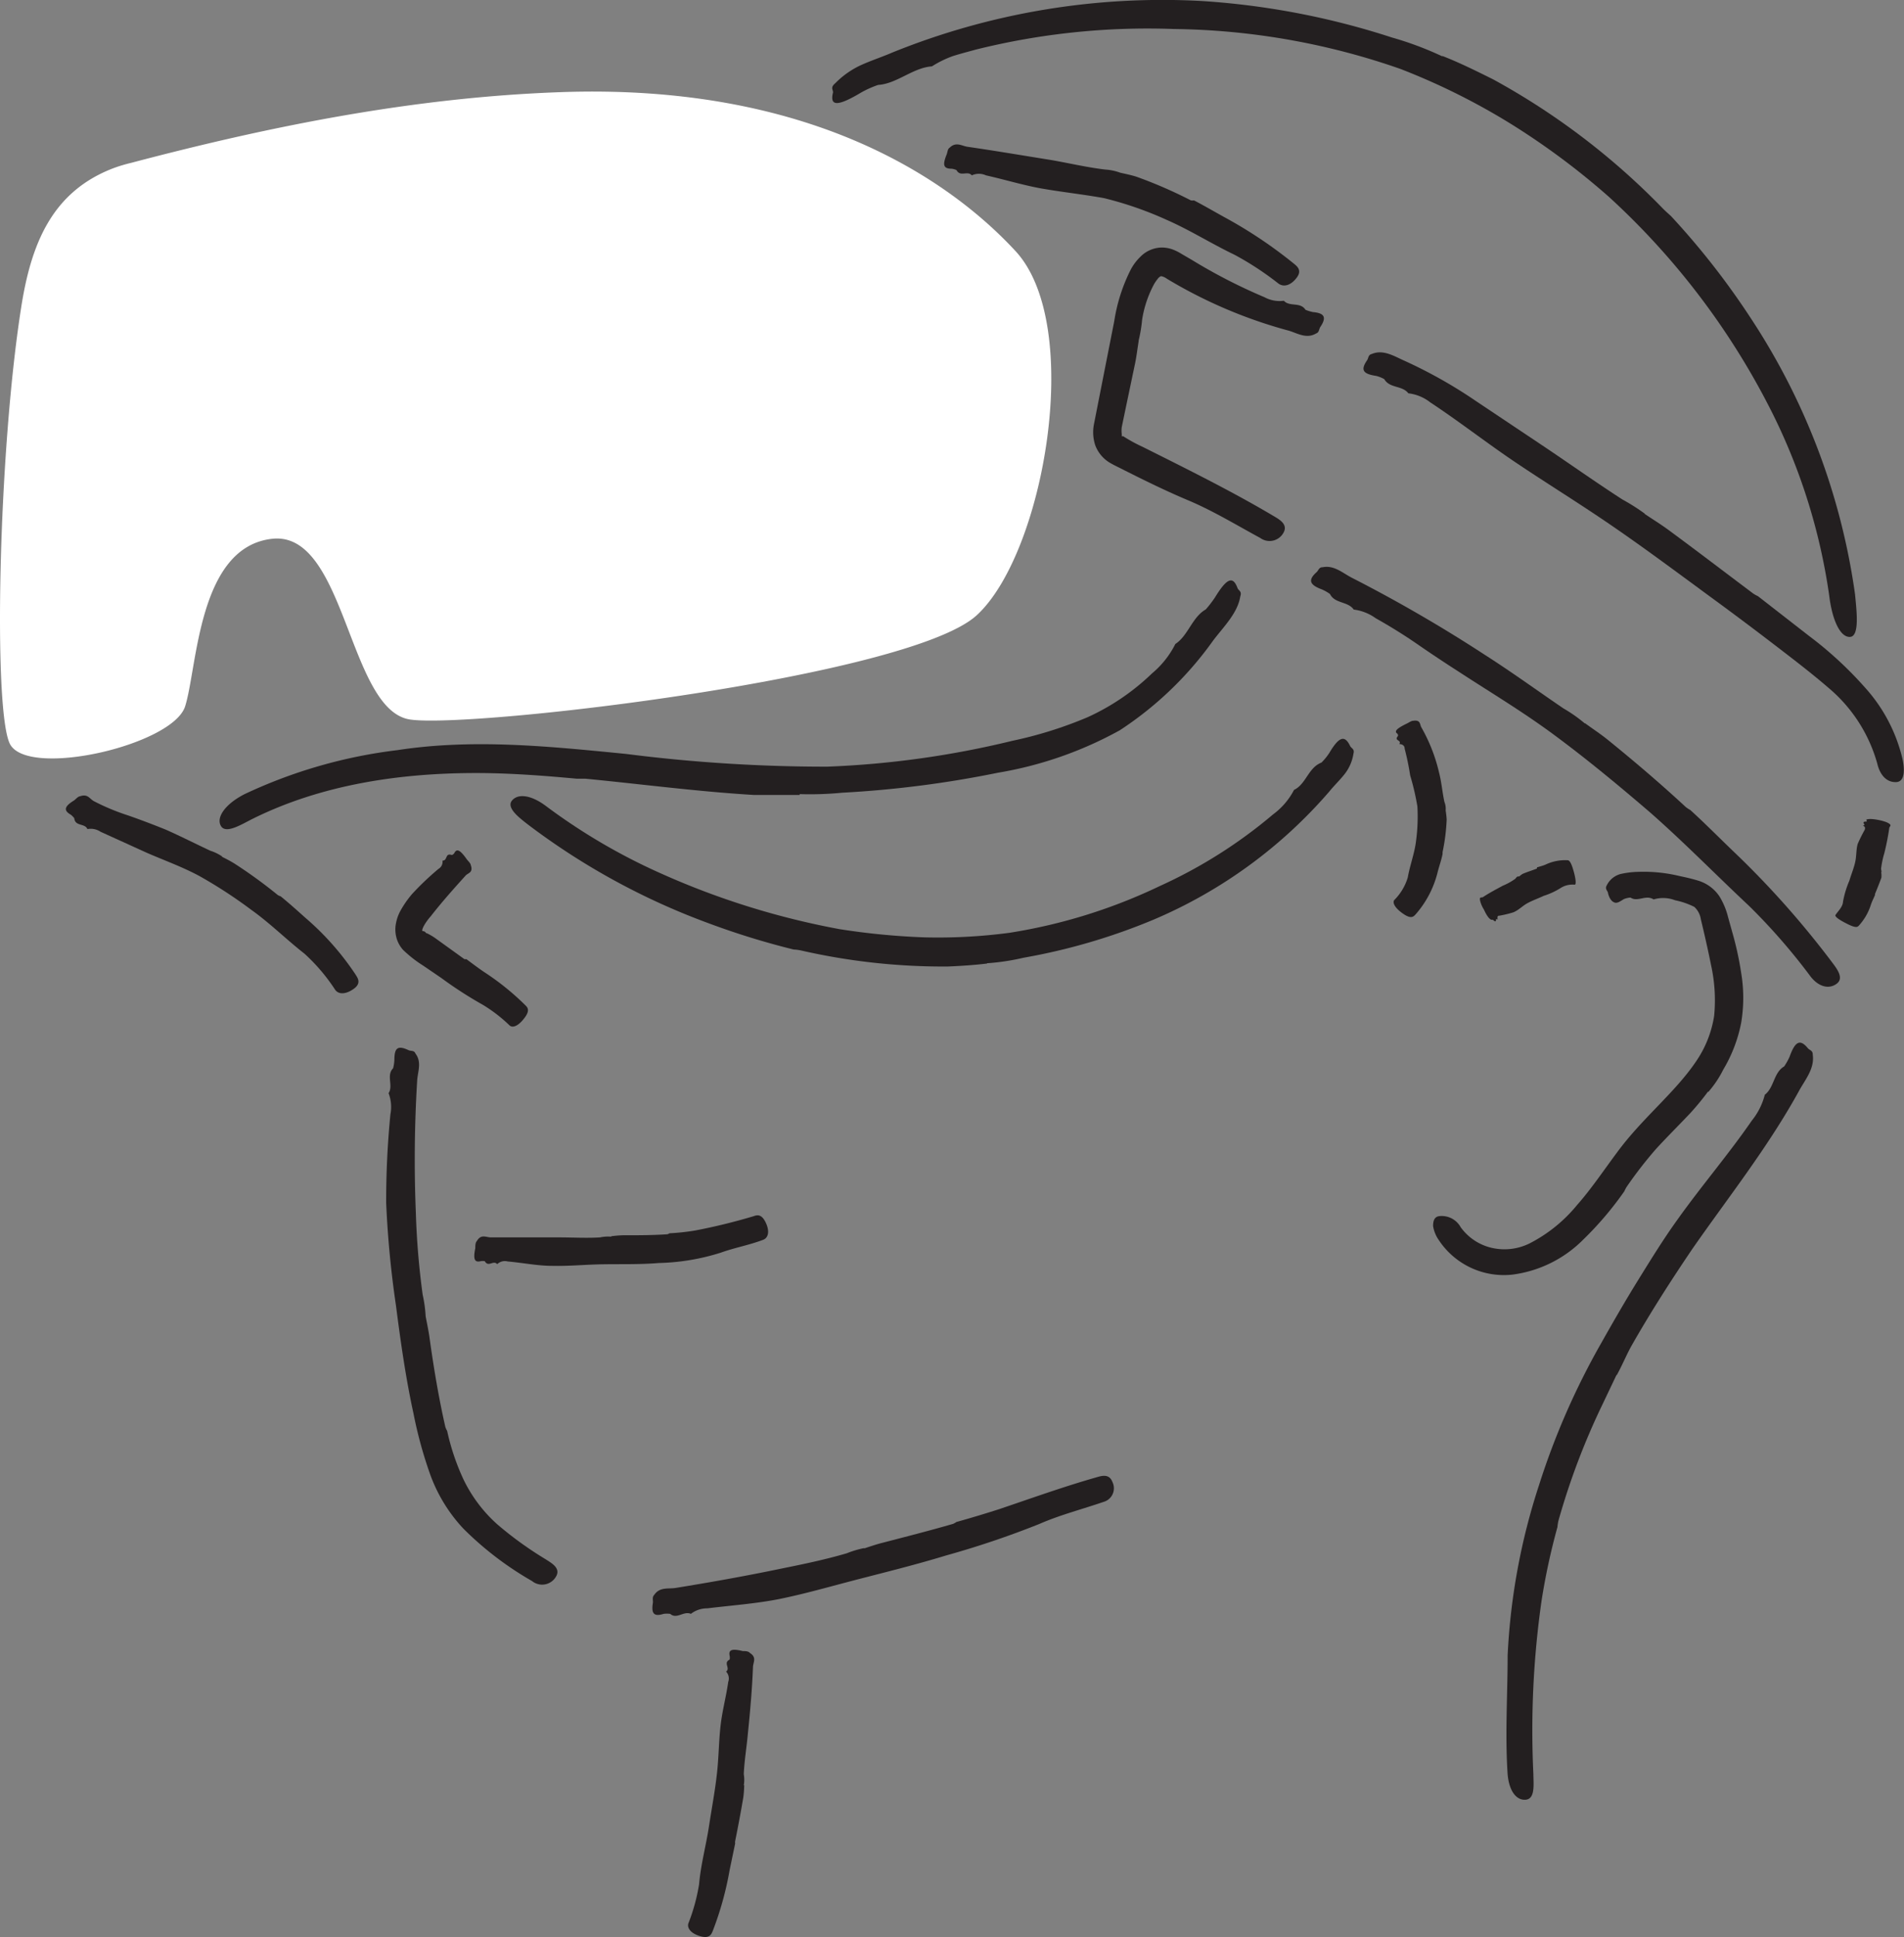 <svg xmlns="http://www.w3.org/2000/svg" viewBox="0 0 134.6 136.86">
  <rect x="0" y="0" width="134.6" height="136.86" fill="#808080" stroke="none"/>
  <defs>
    <style>
      .cls-1 {
        fill: #231f20;
      }

      .cls-2 {
        fill: #fff;
      }
    </style>
  </defs>
  <g id="Layer_2" data-name="Layer 2">
    <g id="Layer_1-2" data-name="Layer 1">
      <g>
        <path class="cls-1" d="M30.18,65.94a4.73,4.73,0,0,1,.54.31l2.11,1.52a.58.58,0,0,0,.14,0h0c.42.31.84.63,1.27.92A18.3,18.3,0,0,1,37.11,71c.14.14.4.33,0,.88s-.82.79-1.08.58A10.67,10.67,0,0,0,34.14,71a28.13,28.13,0,0,1-2.93-1.89l-1.29-.88a8.65,8.65,0,0,1-1.43-1.12,2.12,2.12,0,0,1-.42-.71A2.24,2.24,0,0,1,28,65.2a3,3,0,0,1,.32-.87,7.33,7.33,0,0,1,.8-1.15A20.11,20.11,0,0,1,31,61.39a.57.57,0,0,0,.28-.58h0c.38,0,.17-.56.65-.4h0c.06,0,.15-.07.19-.14.17-.33.41-.22.86.42.1.14.28.29.3.43h0c.19.54-.18.55-.36.74-.85.94-1.69,1.88-2.46,2.87-.48.54-.71,1.06-.57,1.06l0,0a.26.26,0,0,1,.23.14Z"/>
        <path class="cls-1" d="M30.09,93c.1.54.22,1.08.29,1.63.29,2.07.64,4.16,1.1,6.18a1.23,1.23,0,0,0,.13.29h0a16.37,16.37,0,0,0,1.15,3.42,10.16,10.16,0,0,0,2.39,3.18,25.37,25.37,0,0,0,3.42,2.47c.38.25,1.08.61.75,1.2a1.13,1.13,0,0,1-1.71.34A23,23,0,0,1,32.75,108a11.13,11.13,0,0,1-2.36-3.88,30.52,30.52,0,0,1-1.16-4.25c-.55-2.52-.91-5.08-1.24-7.64A70.09,70.09,0,0,1,27.3,85a62.37,62.37,0,0,1,.3-6.27,2.72,2.72,0,0,0-.13-1.49h0c.35-.54-.18-1.25.32-1.76h0a3,3,0,0,0,.09-.58c0-.86.23-1.06,1-.7.17.08.4,0,.49.24v0h0c.47.62.15,1.3.12,1.93a91.75,91.75,0,0,0-.09,9.38,54.65,54.65,0,0,0,.48,5.73A9.22,9.22,0,0,1,30.09,93Z"/>
        <path class="cls-1" d="M61.08,109.41c.43-.14.86-.29,1.3-.4,1.65-.43,3.31-.85,5-1.34a1.34,1.34,0,0,0,.23-.13h0q1.5-.42,3-.9c2.28-.77,4.53-1.58,6.84-2.24.36-.1.95-.33,1.19.31a1,1,0,0,1-.63,1.41c-1.51.52-3.08.92-4.54,1.56a64.17,64.17,0,0,1-6.61,2.23c-2,.61-4,1.11-6.06,1.64S56.94,112.61,55,113c-1.67.32-3.37.44-5,.64a1.87,1.87,0,0,0-1.16.39h0c-.5-.23-1,.41-1.46,0h0a1.83,1.83,0,0,0-.47,0c-.67.21-.89,0-.75-.81,0-.18-.06-.39.09-.53h0c.39-.58,1-.41,1.5-.49,2.53-.41,5-.85,7.54-1.38,1.54-.31,3.07-.63,4.57-1.07a7,7,0,0,1,1.24-.37Z"/>
        <path class="cls-1" d="M52.61,126.14a7.91,7.91,0,0,1-.06.84c-.17,1-.37,2.08-.58,3.11a.55.55,0,0,0,0,.17h0l-.39,1.87a22.73,22.73,0,0,1-1.18,4.27c-.09.21-.19.59-.84.42s-1-.54-.9-.91a13.38,13.38,0,0,0,.76-2.77c.12-1.39.49-2.73.7-4.1s.42-2.46.56-3.7.13-2.34.27-3.5c.12-1,.39-2,.53-3a.71.71,0,0,0-.15-.73h0c.33-.25-.23-.61.25-.85h0a.65.65,0,0,0,0-.27c-.09-.42.16-.52.93-.33.17,0,.39,0,.5.13h0c.51.32.23.66.22,1-.06,1.57-.2,3.13-.36,4.7-.09,1-.25,1.91-.29,2.87a2.33,2.33,0,0,1,0,.79Z"/>
        <path class="cls-1" d="M101.93,3.94c1.24.48,2.44,1.08,3.63,1.67a50.31,50.31,0,0,1,12,9.13c.18.18.37.35.56.52v0a54,54,0,0,1,5.62,7.18A47.34,47.34,0,0,1,131.14,42c.1,1.09.34,2.94-.34,3s-1.27-1.12-1.49-2.94a42.27,42.27,0,0,0-3.94-12.72,52.56,52.56,0,0,0-11.63-15.43,52,52,0,0,0-7-5.2A47.35,47.35,0,0,0,99,4.87,50.21,50.21,0,0,0,83,2.05,50.27,50.27,0,0,0,69,3.5c-.54.15-1.09.29-1.63.46a7.36,7.36,0,0,0-1.49.73h0C64.54,4.78,63.4,5.92,62.08,6h0a7.07,7.07,0,0,0-1.19.53c-1.67,1-2.25,1-2,0,0-.22-.21-.34.17-.66h0a6.12,6.12,0,0,1,1.83-1.28c.71-.32,1.48-.57,2.17-.87A50.9,50.9,0,0,1,84.94.07,54.6,54.6,0,0,1,98.4,2.65,23.28,23.28,0,0,1,102,4Z"/>
        <path class="cls-1" d="M114.28,97.14l-1,2.1a50.21,50.21,0,0,0-3.11,8.21,3.5,3.5,0,0,0-.07.45h0a46.12,46.12,0,0,0-1.12,5.19,64.54,64.54,0,0,0-.58,12.27c0,.65.15,1.73-.53,1.8s-1.19-.63-1.29-1.79c-.19-2.81,0-5.62,0-8.41a45.46,45.46,0,0,1,2.21-12,52.14,52.14,0,0,1,4.41-10.07c.84-1.49,1.71-3,2.59-4.42s1.79-2.9,2.79-4.29c1.71-2.4,3.61-4.61,5.26-7a4.79,4.79,0,0,0,.92-1.83h0c.67-.51.62-1.57,1.37-2h0a4.54,4.54,0,0,0,.38-.68c.39-1.09.74-1.28,1.29-.61.12.15.36.15.35.47h0c.14,1-.57,1.79-1,2.6-2.21,4-5,7.5-7.53,11.14-1.51,2.23-3,4.55-4.33,6.9-.35.65-.63,1.33-1,2Z"/>
        <path class="cls-1" d="M120.75,77.12a18.46,18.46,0,0,1-1.24,1.51c-.83.88-1.66,1.7-2.43,2.54A29.15,29.15,0,0,0,115,83.85a2.4,2.4,0,0,0-.17.32h0a23.48,23.48,0,0,1-2.91,3.42,8.61,8.61,0,0,1-5,2.47,5.52,5.52,0,0,1-5.2-2.43,2.4,2.4,0,0,1-.41-1c0-.37.09-.65.42-.7a1.53,1.53,0,0,1,1.53.78,3.74,3.74,0,0,0,2.16,1.45,4,4,0,0,0,2.72-.31,10.55,10.55,0,0,0,3.35-2.71c1-1.13,1.86-2.42,2.83-3.72,1.76-2.4,4.06-4.19,5.55-6.38a7.81,7.81,0,0,0,1.31-3.27,11.52,11.52,0,0,0-.22-3.58c-.2-1-.47-2.2-.72-3.23a1.5,1.5,0,0,0-.46-.88,5.38,5.38,0,0,0-1.36-.47,2.34,2.34,0,0,0-1.52-.06h0c-.55-.36-1.13.21-1.63-.13h0a1.47,1.47,0,0,0-.48.11c-.3.19-.47.3-.65.24s-.35-.24-.46-.64c0-.18-.25-.3-.1-.56h0a1.53,1.53,0,0,1,1-.82,6.47,6.47,0,0,1,1.29-.15,10.83,10.83,0,0,1,2.83.29c.46.1.85.18,1.37.34a2.77,2.77,0,0,1,1.48,1.1,5.13,5.13,0,0,1,.61,1.46l.36,1.29a22.54,22.54,0,0,1,.57,2.67,10.61,10.61,0,0,1,0,3.51,10.26,10.26,0,0,1-1.27,3.32,7.4,7.4,0,0,1-1.06,1.58Z"/>
        <path class="cls-1" d="M102.2,57.28a6.18,6.18,0,0,1,.07.62,13.9,13.9,0,0,1-.29,2.31s0,.09,0,.13h0c-.09.46-.26.91-.37,1.37a7.08,7.08,0,0,1-1.53,2.89c-.12.12-.27.37-.83,0s-.84-.77-.69-1A3.8,3.8,0,0,0,99.52,62c.16-.9.49-1.73.59-2.62a12.86,12.86,0,0,0,.09-2.4,17.86,17.86,0,0,0-.51-2.19,18.67,18.67,0,0,0-.39-1.89c0-.15-.08-.31-.38-.33h0c.2-.3-.41-.21-.09-.57h0c0-.06,0-.13-.06-.17-.23-.17,0-.37.65-.69.16-.07.34-.21.47-.21v0h0c.56-.09.47.27.59.46a11.83,11.83,0,0,1,1.25,3.19c.18.69.23,1.39.38,2.08a1.29,1.29,0,0,1,.09.58Z"/>
        <path class="cls-1" d="M107.41,61.92a1.37,1.37,0,0,1,.24-.18c.34-.14.69-.25,1-.37,0,0,0,0,0-.08h0c.21-.07.43-.12.63-.21a3.22,3.22,0,0,1,1.51-.3c.09,0,.22,0,.41.62s.25,1.1.12,1.11a1.57,1.57,0,0,0-.94.2,5.16,5.16,0,0,1-1.26.59c-.37.18-.76.31-1.13.51s-.62.49-1,.65a7.84,7.84,0,0,1-1,.24c-.07,0-.17,0-.11.29h0c-.22-.23,0,.33-.34,0h0s-.08,0-.09,0-.22,0-.55-.73a2.1,2.1,0,0,1-.22-.46h0c-.17-.51.06-.35.15-.41.45-.3.93-.55,1.41-.81a4.36,4.36,0,0,0,.87-.48c.07-.06.12-.19.23-.17Z"/>
        <path class="cls-1" d="M116.28,36.32c.55.37,1.12.72,1.65,1.11,2,1.47,4,3,6,4.5a2.27,2.27,0,0,0,.34.19h0l3.6,2.8a26.62,26.62,0,0,1,4,3.69,11.4,11.4,0,0,1,2.62,5c.13.59.24,1.62-.44,1.65s-1.15-.5-1.34-1.31a10.76,10.76,0,0,0-3.46-5.36c-1.23-1.06-2.53-2.05-3.86-3.07s-2.64-2-4-3c-2.42-1.77-4.82-3.57-7.29-5.27s-4.72-3.07-7.05-4.64c-2-1.35-3.95-2.87-5.94-4.18a3.08,3.08,0,0,0-1.55-.64h0c-.43-.57-1.32-.34-1.7-1h0a2.19,2.19,0,0,0-.58-.23c-.91-.14-1.12-.4-.64-1.1.11-.15.07-.39.34-.45l0,0h0c.83-.35,1.63.19,2.35.5a33.71,33.71,0,0,1,5,2.82L109,31.45c1.9,1.27,3.77,2.6,5.69,3.84a14.33,14.33,0,0,1,1.58,1Z"/>
        <path class="cls-1" d="M112.05,51.1c.52.38,1.07.74,1.57,1.14,1.9,1.54,3.76,3.12,5.55,4.78a2.2,2.2,0,0,0,.32.21h0c1.1,1,2.13,2.05,3.2,3.07a64.1,64.1,0,0,1,6.8,7.66c.32.43.9,1.13.36,1.54s-1.26.24-1.83-.47a43.28,43.28,0,0,0-4.35-5c-2.35-2.2-4.6-4.5-7-6.61-2.19-1.88-4.41-3.72-6.73-5.44s-4.49-3-6.77-4.49c-1-.64-1.95-1.27-2.92-1.94s-1.95-1.28-3-1.87a3.37,3.37,0,0,0-1.55-.61h0c-.41-.59-1.34-.41-1.68-1.1h0a3.11,3.11,0,0,0-.56-.32c-.9-.33-1-.67-.39-1.22.14-.12.17-.36.43-.35v0c.82-.17,1.44.43,2.1.76A102.86,102.86,0,0,1,105,46.29c1.88,1.2,3.68,2.51,5.52,3.76a10.51,10.51,0,0,1,1.51,1.06Z"/>
        <path class="cls-1" d="M133,61.69a1.76,1.76,0,0,1,0,.33q-.21.57-.45,1.14s0,.05,0,.08h0c-.1.23-.21.45-.29.68a3.93,3.93,0,0,1-.86,1.49c-.07.06-.14.2-.75-.1s-1-.56-.88-.68c.2-.29.5-.56.52-.93a6.85,6.85,0,0,1,.45-1.48c.13-.44.31-.86.41-1.31s.06-.88.18-1.29a10.84,10.84,0,0,1,.5-1c0-.08.09-.16-.14-.3h0c.32,0-.22-.27.25-.27h0s.07-.06,0-.1.17-.16.92,0a3.3,3.3,0,0,1,.49.14h0c.49.21.22.29.21.41a18.05,18.05,0,0,1-.35,1.78,6.59,6.59,0,0,0-.23,1.09c0,.1.06.23,0,.31Z"/>
        <path class="cls-2" d="M8,11.89c-4.29,1.65-5.8,5.27-6.51,9.88C-.12,32.05-.48,50,.68,52.52s11.54.15,12.41-2.62S14,38.66,19.23,38.07,24.6,50.2,29,50.84s35.29-3,40.05-7.37S76.66,23,71.79,17.74,57,5.9,39.66,6.51c-10.34.36-20.44,2.37-30.4,5A10.69,10.69,0,0,0,8,11.89Z"/>
        <path class="cls-1" d="M80.5,24.08c-.09.54-.15,1.08-.26,1.61l-.63,3-.31,1.49a2,2,0,0,0,0,.49c0,.11,0,.12,0,.15s0,0,.1,0h0a10.7,10.7,0,0,0,1.37.75l1.66.83C85,33.69,87.57,35,90,36.44c.38.23,1.06.57.75,1.17a1.12,1.12,0,0,1-1.66.4c-1.66-.9-3.29-1.89-5-2.62-1.27-.53-2.51-1.12-3.74-1.73l-.92-.46c-.3-.16-.61-.29-1-.52a2.44,2.44,0,0,1-1-1.21,2.94,2.94,0,0,1-.1-1.47l1.44-7.31a12.1,12.1,0,0,1,1.15-3.61,3.62,3.62,0,0,1,.7-.94,2.16,2.16,0,0,1,1.5-.65,2.24,2.24,0,0,1,.84.16,3.41,3.41,0,0,1,.55.28l.74.43A38.67,38.67,0,0,0,89.39,21a2.24,2.24,0,0,0,1.37.25h0c.41.45,1.16.06,1.53.64h0a3.13,3.13,0,0,0,.52.16c.8.07,1,.35.53,1.05-.1.15-.08.39-.3.46v0h0c-.67.4-1.3,0-1.91-.19A33.62,33.62,0,0,1,82.5,19.7a1.1,1.1,0,0,0-.34-.17.2.2,0,0,0-.13,0l-.07.05a.6.6,0,0,0-.13.14,2.62,2.62,0,0,0-.3.46,7.85,7.85,0,0,0-.79,2.41,10.08,10.08,0,0,1-.25,1.49Z"/>
        <path class="cls-1" d="M79.22,12.21c.37.08.74.16,1.1.27a31.83,31.83,0,0,1,3.87,1.68.85.85,0,0,0,.22,0h0c.75.39,1.48.82,2.21,1.22a32.12,32.12,0,0,1,4.8,3.21c.23.19.65.47.27,1s-.9.75-1.32.44A21.31,21.31,0,0,0,87.27,18c-1.63-.78-3.14-1.74-4.76-2.45A25.25,25.25,0,0,0,78.05,14c-1.49-.27-3-.43-4.47-.69-1.31-.24-2.58-.63-3.88-.92a1.19,1.19,0,0,0-1,0h0c-.3-.36-.81.14-1.08-.37h0a1.15,1.15,0,0,0-.35-.1c-.56,0-.66-.24-.35-1,.07-.16.06-.39.21-.48v0c.45-.45.86-.13,1.26-.07,2,.29,4,.63,6,.95,1.24.22,2.48.51,3.74.66a3.75,3.75,0,0,1,1,.2Z"/>
        <path class="cls-1" d="M69.78,68.08c-.92.11-1.84.17-2.77.21a45.15,45.15,0,0,1-10.37-1.13,3.07,3.07,0,0,0-.53-.07h0a54.54,54.54,0,0,1-6-1.85,49.23,49.23,0,0,1-12.72-6.93c-.59-.46-1.63-1.21-1.2-1.74s1.37-.39,2.39.37a42.24,42.24,0,0,0,8,4.71,55.54,55.54,0,0,0,12.77,4,49.85,49.85,0,0,0,6,.58,38.41,38.41,0,0,0,6-.32,38.43,38.43,0,0,0,10.65-3.31A34.27,34.27,0,0,0,90,57.54a5,5,0,0,0,1.48-1.73h0c.85-.4,1-1.57,1.94-1.93h0a4.12,4.12,0,0,0,.56-.69c.67-1.13,1.08-1.28,1.46-.49.08.18.34.21.24.55h0a3.09,3.09,0,0,1-.63,1.45c-.34.43-.74.81-1.08,1.23A33.89,33.89,0,0,1,81.5,65a43.18,43.18,0,0,1-9.14,2.67,16,16,0,0,1-2.59.39Z"/>
        <path class="cls-1" d="M15.65,60.52a9.67,9.67,0,0,1,.9.48,34,34,0,0,1,3.1,2.25,1.08,1.08,0,0,0,.19.08h0c.6.49,1.17,1,1.75,1.52a19.38,19.38,0,0,1,3.54,4c.14.23.44.6-.1,1s-1.08.45-1.34.08a13,13,0,0,0-2.17-2.55c-1.28-1-2.43-2.15-3.75-3.09a33.59,33.59,0,0,0-3.65-2.38c-1.2-.65-2.49-1.11-3.73-1.65L7.11,58.77a1.26,1.26,0,0,0-.93-.19h0c-.18-.43-.87-.17-.93-.77A1.42,1.42,0,0,0,5,57.56c-.53-.3-.44-.59.23-1,.14-.1.27-.28.43-.3v0h0c.57-.19.66.19,1,.36a15.72,15.72,0,0,0,2.41,1c.89.31,1.78.65,2.65,1,1.06.47,2.1,1,3.15,1.49a3.21,3.21,0,0,1,.87.43Z"/>
        <path class="cls-1" d="M56.52,56.17c-1.07,0-2.14,0-3.21,0-4-.24-8-.77-11.93-1.15-.2,0-.41,0-.61,0h0c-2.38-.22-4.76-.4-7.12-.4-5.44,0-10.91.83-15.72,3.2-.75.36-1.93,1.14-2.3.56s.23-1.53,1.64-2.26A35.2,35.2,0,0,1,28.11,53c5.41-.83,10.85-.25,16.15.27a111.7,111.7,0,0,0,14.21.9,65.73,65.73,0,0,0,13.11-1.83,28.92,28.92,0,0,0,5.32-1.67,16.24,16.24,0,0,0,4.54-3.09,6.5,6.5,0,0,0,1.65-2.08h0c.9-.58,1.19-1.9,2.15-2.44h0a8.35,8.35,0,0,0,.64-.83c.83-1.36,1.27-1.57,1.6-.69.07.2.33.22.2.6l0,0h0c-.19,1.19-1.18,2.14-1.92,3.12a24.63,24.63,0,0,1-6.6,6.34,27,27,0,0,1-8.62,3,75,75,0,0,1-11,1.41,23.64,23.64,0,0,1-3,.1Z"/>
        <path class="cls-1" d="M43.2,87.35a7.93,7.93,0,0,1,.84-.07c1.05,0,2.09,0,3.12-.07a.33.33,0,0,0,.16-.07h0a15.93,15.93,0,0,0,1.84-.2,42.08,42.08,0,0,0,4.09-1c.21-.07.54-.22.85.38s.26,1.12-.15,1.28c-1,.38-2,.55-3,.91a15.7,15.7,0,0,1-4.38.73c-1.32.11-2.63.07-3.93.09s-2.42.14-3.63.11c-1,0-2.08-.22-3.12-.31a.78.78,0,0,0-.74.19h0c-.28-.31-.62.25-.88-.21h0a1,1,0,0,0-.29,0c-.43.11-.54-.14-.38-.91,0-.17,0-.4.11-.51h0c.3-.52.65-.26,1-.26,1.6,0,3.19,0,4.78,0,1,0,2,.06,2.93,0a2.68,2.68,0,0,1,.8-.05Z"/>
      </g>
    </g>
  </g>
</svg>
